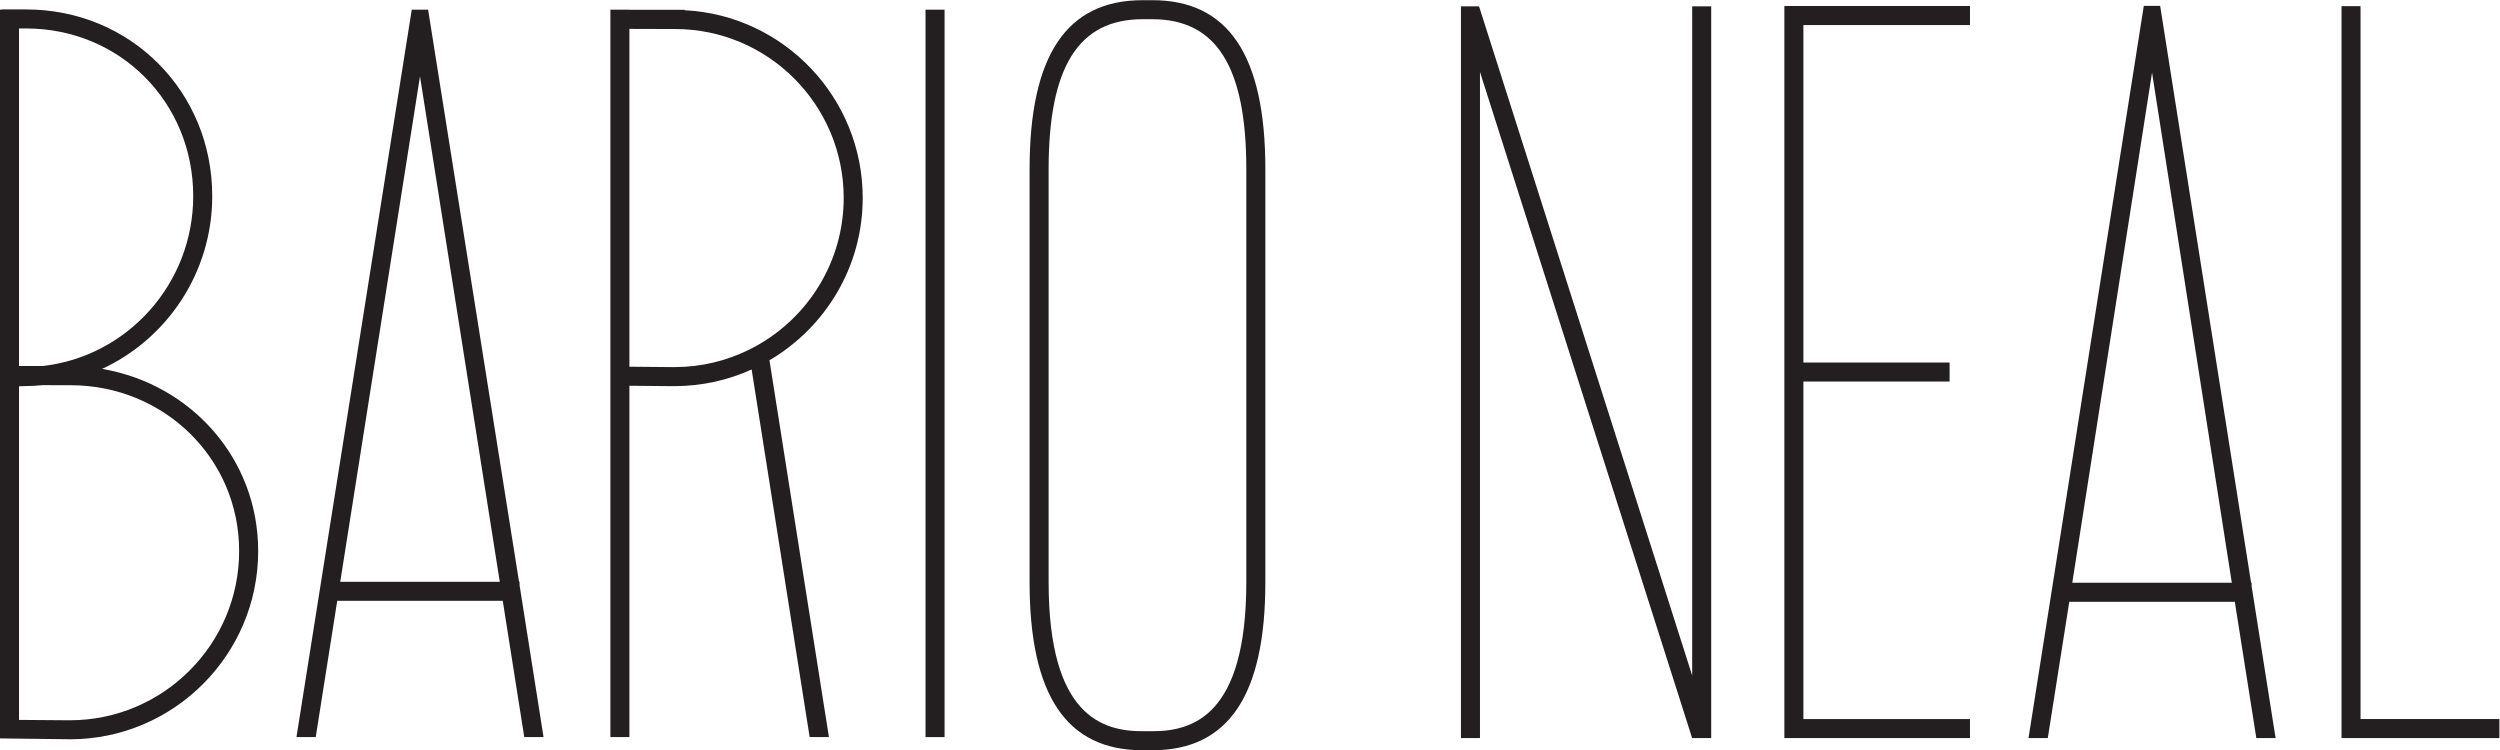 <?xml version="1.0" encoding="UTF-8" standalone="no"?>
<svg
   xmlns:dc="http://purl.org/dc/elements/1.1/"
   xmlns:cc="http://creativecommons.org/ns#"
   xmlns:rdf="http://www.w3.org/1999/02/22-rdf-syntax-ns#"
   xmlns:svg="http://www.w3.org/2000/svg"
   xmlns="http://www.w3.org/2000/svg"
   xmlns:sodipodi="http://sodipodi.sourceforge.net/DTD/sodipodi-0.dtd"
   xmlns:inkscape="http://www.inkscape.org/namespaces/inkscape"
   version="1.1"
   id="svg2"
   xml:space="preserve"
   width="798.533"
   height="239.64"
   viewBox="0 0 798.533 239.64"
   sodipodi:docname="BarioNeal-OneLine.eps"><defs
     id="defs6" /><sodipodi:namedview
     pagecolor="#ffffff"
     bordercolor="#666666"
     borderopacity="1"
     objecttolerance="10"
     gridtolerance="10"
     guidetolerance="10"
     inkscape:pageopacity="0"
     inkscape:pageshadow="2"
     inkscape:window-width="640"
     inkscape:window-height="480"
     id="namedview4" /><g
     id="g10"
     inkscape:groupmode="layer"
     inkscape:label="ink_ext_XXXXXX"
     transform="matrix(1.333,0,0,-1.333,0,239.64)"><g
       id="g12"
       transform="scale(0.1)"><path
         d="m 2761.25,1797.29 h -23.42 c -182.19,0 -270.73,-132.41 -270.73,-404.85 V 402.57 C 2467.1,131.672 2555.64,0 2737.83,0 h 23.42 c 182.21,0 270.78,131.672 270.78,402.57 v 989.87 c 0,272.44 -88.57,404.85 -270.78,404.85 M 2986.41,402.57 c 0,-319.949 -128.49,-356.968 -225.16,-356.968 h -23.42 c -96.62,0 -225.12,37.02 -225.12,356.968 v 989.87 c 0,245.09 71.54,359.26 225.12,359.26 h 23.42 c 153.63,0 225.16,-114.17 225.16,-359.26 V 402.57"
         style="fill:#231f20;fill-opacity:1;fill-rule:nonzero;stroke:none"
         id="path14" /><path
         d="m 2263.35,1774.57 h -45.59 V 31.531 h 45.59 V 1774.57"
         style="fill:#231f20;fill-opacity:1;fill-rule:nonzero;stroke:none"
         id="path16" /><path
         d="M 167.77,26.309 V 26.23 C 416.387,26.512 618.641,228.82 618.641,477.23 c 0,222.54 -161.996,400.528 -374.028,436.594 155.567,71.961 263.965,230.426 263.965,413.946 0,250.88 -195.98,447.39 -446.148,447.39 H 3.668 v -0.59 H 0 V 28.371 c 0,0 165.688,-2.121 167.77,-2.062 M 45.594,1729.55 h 16.836 c 224.605,0 400.554,-176.46 400.554,-401.78 0,-210.41 -158.195,-384.36 -360.808,-407.043 H 45.594 Z m 0,-857.402 c 6.984,0.118 10.734,0.254 12.992,0.415 14.832,0.039 29.445,0.839 43.949,2.296 l 66.586,-0.156 c 222.719,0 403.906,-174.305 403.906,-397.473 0,-223.269 -181.812,-405.14 -405.316,-405.402 l -2.594,-0.019 C 153.816,71.731 93.465,72.281 45.594,72.731 V 872.148"
         style="fill:#231f20;fill-opacity:1;fill-rule:nonzero;stroke:none"
         id="path18" /><path
         d="m 1245,403.672 h -1.29 L 1025.83,1774.59 H 986.633 L 710.387,31.551 h 46.16 L 808.07,358.078 h 396.65 l 51.52,-326.527 h 46.19 L 1245,395.359 Z m -429.727,0 191.117,1211.098 191.15,-1211.098 z"
         style="fill:#231f20;fill-opacity:1;fill-rule:nonzero;stroke:none"
         id="path20" /><path
         d="m 5395.34,401.34 h -1.29 l -217.86,1382.31 -39.22,-0.02 L 4860.73,29.199 h 46.16 l 51.52,326.52 h 396.65 l 51.53,-326.52 h 46.18 L 5395.34,393.02 Z m -429.73,0 191.11,1222.47 191.16,-1222.47 z"
         style="fill:#231f20;fill-opacity:1;fill-rule:nonzero;stroke:none"
         id="path22" /><path
         d="m 1843.79,934.484 c 133.55,78.436 223.45,223.426 223.45,388.996 0,240.65 -189.39,437.85 -426.73,449.76 v 1 h -132.32 v 0.33 H 1462.6 V 31.551 h 45.59 V 873.402 c 59.35,-0.664 86.6,-0.941 99.59,-0.941 4.08,0 6.75,0.019 8.6,0.082 v -0.082 c 65.8,0.082 128.31,14.445 184.71,39.945 L 1940.1,31.551 h 46.16 z m -50.09,24.735 c -53.6,-26.25 -113.79,-41.059 -177.38,-41.117 l -2.55,-0.043 c -11.09,-0.059 -65.57,0.511 -105.58,0.98 v 809.491 l 109.52,-0.34 c 222.72,0 403.93,-181.54 403.93,-404.71 0,-153.09 -85.48,-286.7 -211.28,-355.648 l -16.66,-8.613"
         style="fill:#231f20;fill-opacity:1;fill-rule:nonzero;stroke:none"
         id="path24" /><path
         d="M 5610.73,1782.99 V 29.531 h 0.64 v -0.352 h 377.66 V 74.789 H 5656.32 V 1782.99 h -45.59"
         style="fill:#231f20;fill-opacity:1;fill-rule:nonzero;stroke:none"
         id="path26" /><path
         d="m 4054.77,179.148 -505.65,1587.632 -2.81,8.83 -2.43,7.04 h -2.25 -1.85 -15.93 -23.13 v -7.37 -0.63 -6.1 V 29.199 h 45.59 V 1625.35 l 503.03,-1579.362 5.23,-16.789 h 17.15 28.67 V 1782.65 h -45.62 V 179.148"
         style="fill:#231f20;fill-opacity:1;fill-rule:nonzero;stroke:none"
         id="path28" /><path
         d="m 4277.18,1782.99 h -1.51 V 29.531 h 1.51 v -0.332 h 443.3 v 45.59 h -399.2 V 883.453 h 350.34 v 45.613 h -350.34 v 808.644 h 399.2 v 45.59 h -443.3 v -0.31"
         style="fill:#231f20;fill-opacity:1;fill-rule:nonzero;stroke:none"
         id="path30" /></g></g></svg>

